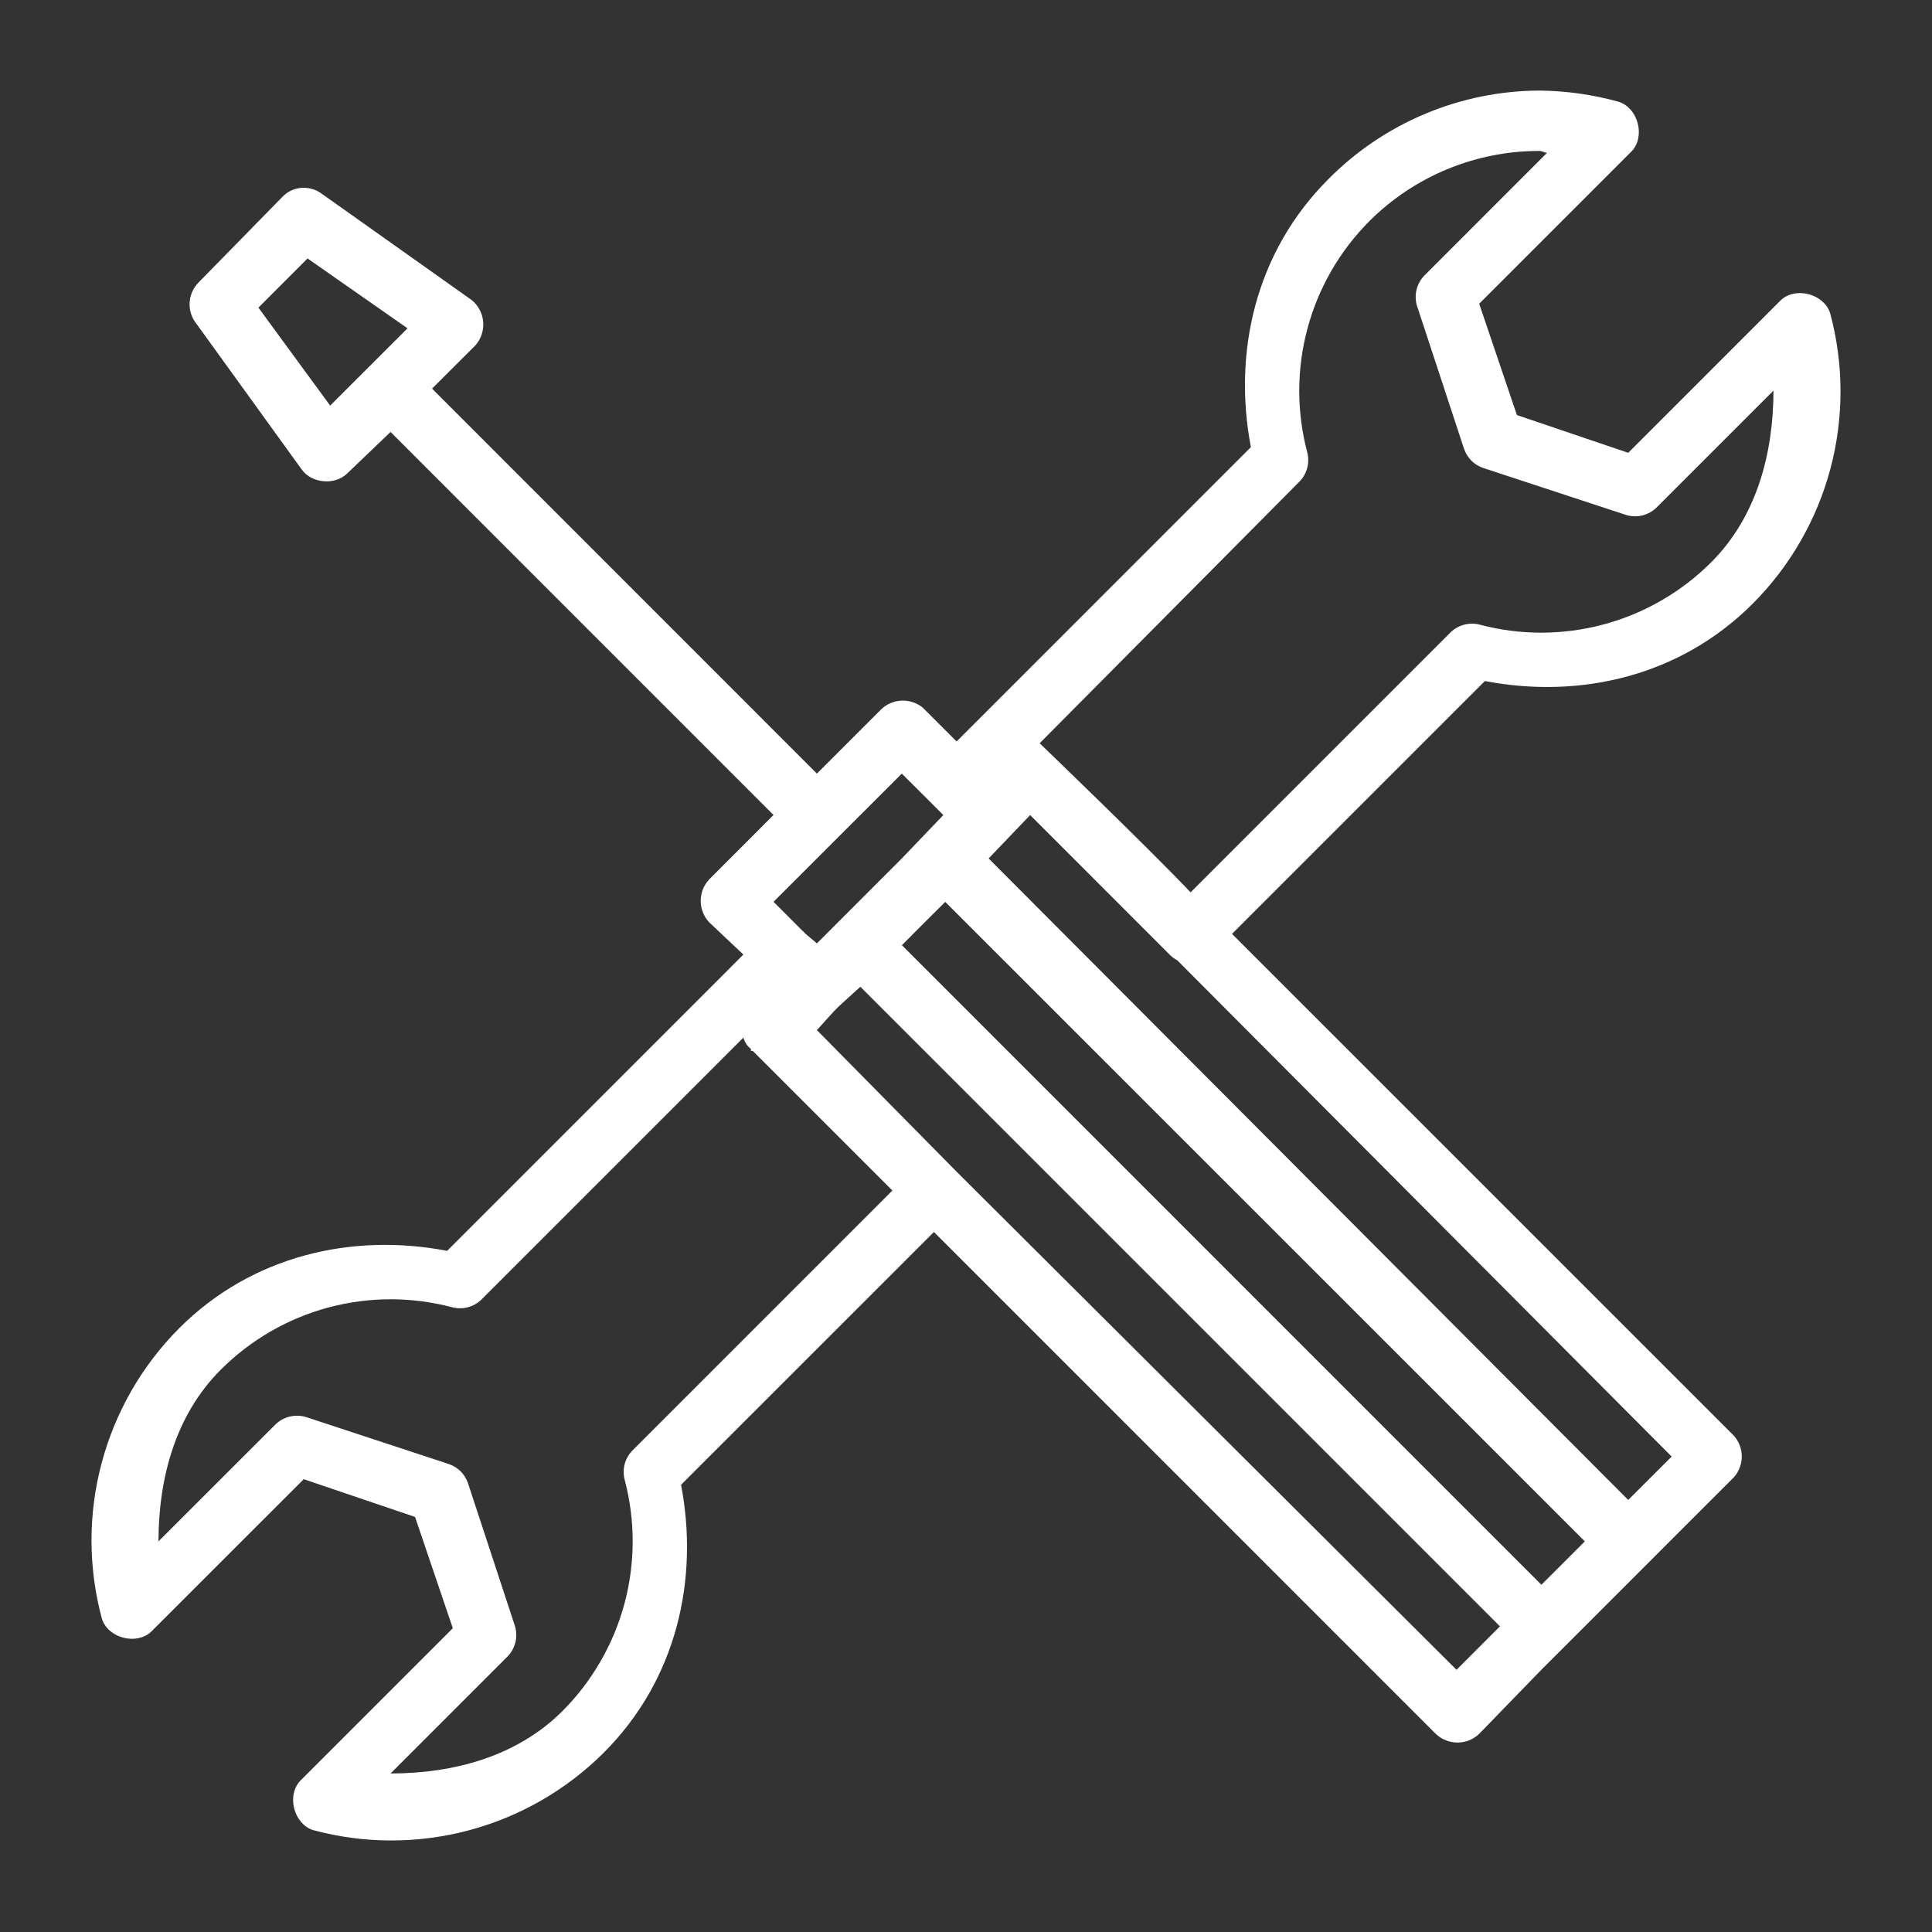 <svg width="48" height="48" viewBox="0 0 48 48" fill="none" xmlns="http://www.w3.org/2000/svg">
<rect x="0" y="0" width="48" height="48" fill="#333333" stroke="none"/>
<path d="M38.25 2.25C37.273 2.254 36.306 2.45 35.405 2.829C34.504 3.207 33.687 3.759 33 4.454C31.185 6.269 30.63 8.761 31.078 11.109L23.766 18.422L22.969 17.625C22.954 17.609 22.938 17.593 22.921 17.578C22.773 17.459 22.587 17.398 22.397 17.407C22.207 17.415 22.027 17.493 21.891 17.625L20.296 19.22L10.734 9.655L11.812 8.579C11.882 8.499 11.935 8.407 11.968 8.307C12.001 8.207 12.013 8.101 12.005 7.996C11.996 7.891 11.966 7.789 11.916 7.695C11.867 7.602 11.8 7.52 11.718 7.454L8.016 4.829C7.924 4.756 7.817 4.706 7.704 4.682C7.59 4.657 7.472 4.659 7.359 4.688C7.236 4.721 7.123 4.786 7.032 4.875L4.92 7.032C4.803 7.156 4.731 7.315 4.714 7.485C4.697 7.654 4.737 7.825 4.827 7.97L7.5 11.67C7.753 12.014 8.319 12.06 8.625 11.764L9.703 10.732L19.218 20.248L17.625 21.843C17.486 21.988 17.409 22.181 17.409 22.381C17.409 22.582 17.486 22.775 17.625 22.92L18.469 23.716L11.109 31.077C8.761 30.627 6.268 31.185 4.453 32.998C3.527 33.927 2.862 35.083 2.525 36.351C2.187 37.618 2.19 38.952 2.532 40.218C2.682 40.694 3.379 40.881 3.75 40.545L7.546 36.75L10.312 37.688L11.25 40.453L7.453 44.25C7.117 44.62 7.303 45.316 7.78 45.469C9.047 45.81 10.38 45.812 11.648 45.474C12.915 45.136 14.071 44.471 15 43.545C16.815 41.73 17.37 39.237 16.921 36.889L23.203 30.608L35.671 43.077C35.816 43.216 36.01 43.293 36.21 43.293C36.411 43.293 36.605 43.216 36.75 43.077L38.296 41.483L39.375 40.406L41.157 38.623L41.484 38.295L43.078 36.702C43.204 36.56 43.274 36.376 43.274 36.186C43.274 35.996 43.204 35.812 43.078 35.67L30.609 23.202L36.891 16.92C39.238 17.37 41.731 16.815 43.546 14.998C44.472 14.07 45.138 12.914 45.476 11.647C45.813 10.379 45.811 9.045 45.469 7.779C45.316 7.303 44.62 7.116 44.25 7.452L40.453 11.25L37.687 10.312L36.75 7.546L40.546 3.75C40.882 3.38 40.696 2.683 40.219 2.53C39.578 2.351 38.916 2.257 38.25 2.25ZM38.25 3.75C38.311 3.75 38.374 3.795 38.437 3.796L35.391 6.843C35.296 6.94 35.228 7.061 35.195 7.193C35.162 7.324 35.165 7.463 35.203 7.593L36.375 11.155C36.45 11.373 36.627 11.552 36.844 11.625L40.407 12.796C40.537 12.835 40.675 12.837 40.807 12.805C40.939 12.771 41.06 12.704 41.157 12.609L44.062 9.704C44.059 11.268 43.645 12.838 42.516 13.968C41.775 14.709 40.852 15.243 39.84 15.514C38.828 15.786 37.762 15.787 36.75 15.516C36.626 15.486 36.497 15.488 36.374 15.521C36.251 15.553 36.139 15.616 36.046 15.704L29.58 22.17C28.492 21.024 25.83 18.466 25.83 18.466L32.295 11.955C32.382 11.863 32.445 11.75 32.477 11.627C32.51 11.504 32.512 11.375 32.482 11.252C32.211 10.239 32.212 9.173 32.484 8.161C32.755 7.149 33.289 6.226 34.03 5.486C35.151 4.371 36.669 3.747 38.25 3.75ZM7.641 6.421L10.125 8.157L8.203 10.077L6.42 7.643L7.641 6.421ZM22.405 19.22L23.11 19.922L23.437 20.25L22.405 21.328L20.296 23.438L20.016 23.203C19.987 23.169 19.955 23.138 19.921 23.109L19.218 22.405L22.405 19.22ZM25.594 20.25L29.062 23.72C29.116 23.775 29.181 23.823 29.25 23.859L41.532 36.188L40.452 37.266L24.562 21.328L25.594 20.25ZM23.484 22.407L39.375 38.295L38.296 39.373L22.407 23.483L22.968 22.92L23.484 22.407ZM21.375 24.516L37.266 40.406L36.187 41.486L23.766 29.11C23.751 29.094 23.735 29.078 23.719 29.062L20.296 25.593L20.718 25.125L20.766 25.078L20.812 25.03L20.859 24.985L21.375 24.516ZM18.468 25.78C18.49 25.847 18.522 25.91 18.562 25.968C18.591 26.002 18.622 26.034 18.657 26.062C18.656 26.078 18.656 26.093 18.657 26.109C18.672 26.109 18.687 26.109 18.702 26.109L22.171 29.578L15.703 36.047C15.616 36.139 15.553 36.252 15.52 36.374C15.488 36.497 15.486 36.626 15.516 36.75C15.787 37.762 15.786 38.828 15.515 39.84C15.243 40.852 14.71 41.775 13.969 42.516C12.837 43.644 11.269 44.059 9.703 44.062L12.609 41.156C12.704 41.058 12.771 40.938 12.804 40.806C12.837 40.674 12.834 40.536 12.796 40.406L11.625 36.843C11.587 36.735 11.525 36.636 11.444 36.555C11.362 36.474 11.264 36.413 11.155 36.375L7.593 35.203C7.462 35.166 7.324 35.163 7.192 35.196C7.061 35.229 6.94 35.296 6.843 35.391L3.937 38.295C3.94 36.729 4.354 35.16 5.484 34.031C6.225 33.289 7.147 32.756 8.159 32.484C9.171 32.213 10.237 32.212 11.25 32.483C11.373 32.512 11.502 32.511 11.625 32.478C11.748 32.445 11.861 32.382 11.953 32.295L18.468 25.78Z" fill="white"/>
</svg>
